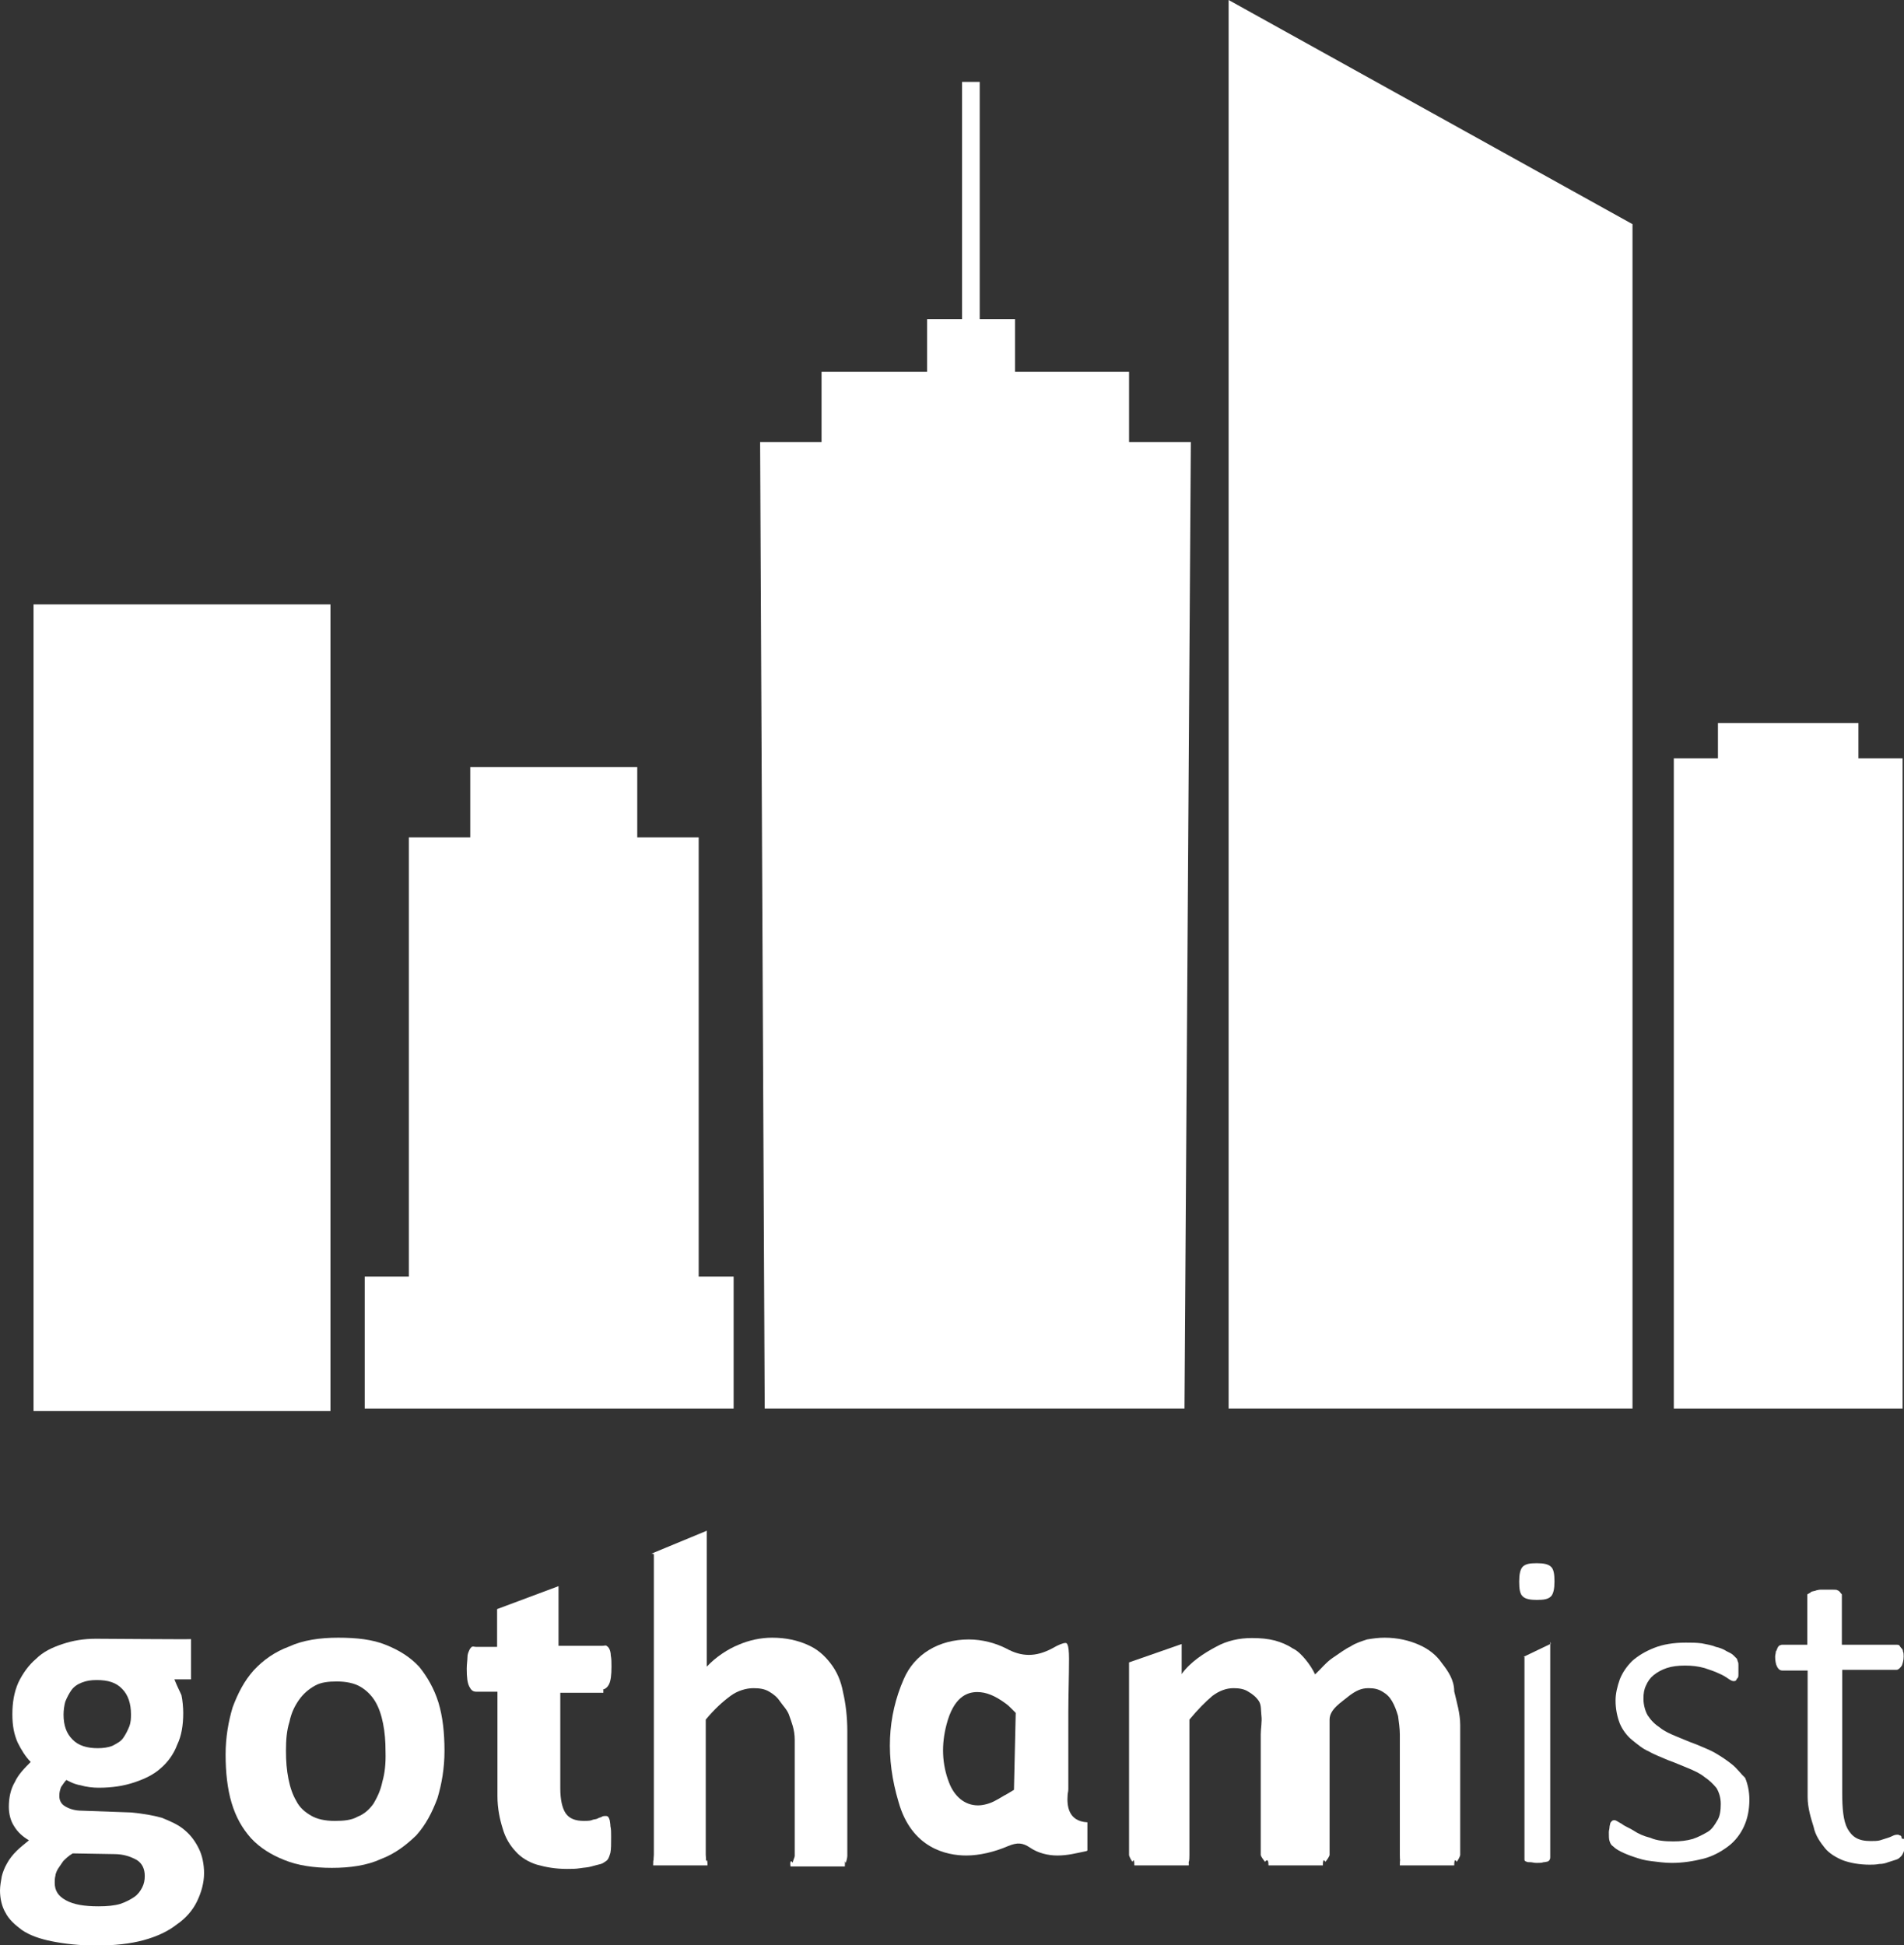<?xml version="1.0" encoding="utf-8"?>
<!-- Generator: Adobe Illustrator 18.1.0, SVG Export Plug-In . SVG Version: 6.00 Build 0)  -->
<svg version="1.1" id="Layer_1" xmlns="http://www.w3.org/2000/svg" xmlns:xlink="http://www.w3.org/1999/xlink" x="0px" y="0px"
	 viewBox="39.3 125.2 539.3 551" enable-background="new 39.3 125.2 539.3 551" xml:space="preserve">
<rect x="39.3" y="125.2" width="539.3" height="551" fill="#333333" stroke="none"/>
<g>
	<g>
		<g>
			<path fill="#FFFFFF" d="M66.5,589.4c-3.5,0-6.5,0.5-9.5,1.5c-3,1-5.5,2.2-7.5,4.2c-2,1.7-3.7,4-5,6.7c-1.2,2.7-1.7,5.7-1.7,9
				s0.5,5.7,1.5,8c1,2,2.2,4,3.7,5.5c-1.7,1.7-3.5,3.5-4.5,5.7c-1.2,2-1.7,4.5-1.7,7c0,2,0.5,4,1.5,5.5c1,1.7,2.5,3,4.2,4
				c-1.2,1-2.5,2-3.5,3c-1,1-2,2.2-2.7,3.5c-0.7,1.2-1.2,2.5-1.5,3.7c-0.2,1.2-0.5,2.7-0.5,4c0,2.2,0.5,4.5,1.5,6.2
				c1,2,2.7,3.5,4.7,5c2.2,1.5,5,2.5,8.5,3.2c3.5,0.7,7.7,1.2,12.7,1.2s9.5-0.5,13.2-1.5s7-2.5,9.5-4.5c2.5-1.7,4.5-4,5.7-6.5
				c1.2-2.5,2-5.2,2-8c0-2.5-0.5-5-1.5-7c-1-2-2.2-3.7-4-5.2c-1.7-1.5-4-2.5-6.5-3.5c-2.5-0.7-5.5-1.2-8.7-1.5l-13.9-0.5
				c-2,0-3.5-0.5-4.7-1.2c-1.2-0.7-1.7-1.7-1.7-3c0-1,0.2-1.7,0.5-2.5c0.5-0.7,1-1.5,1.5-2c1,0.5,2.2,1.2,4,1.5
				c1.7,0.5,3.5,0.7,5.2,0.7c3.7,0,7-0.5,10-1.5c3-1,5.5-2.2,7.5-4c2-1.7,3.7-4,4.7-6.7c1.2-2.5,1.7-5.5,1.7-9c0-1.5-0.2-3.7-0.5-5
				c-0.5-1.2-1-2-2-4.5h4.7v-11.4C92.8,589.6,68.2,589.4,66.5,589.4z M55.7,654.6c0.5-0.7,1-1.5,1.5-2.2c0.7-0.7,1.5-1.5,2.7-2.2
				l11.7,0.2c2.7,0,4.7,0.7,6.5,1.7c1.5,1,2.2,2.5,2.2,4.5c0,1.2-0.2,2.2-0.7,3.2c-0.5,1-1.2,2-2.2,2.7c-1,0.7-2.5,1.5-4,2
				c-1.7,0.5-3.7,0.7-6.2,0.7c-4,0-7-0.5-9.2-1.7c-2.2-1.2-3.2-2.7-3.2-5c0-0.7,0-1.2,0.2-2C55,656.1,55.3,655.3,55.7,654.6z
				 M75.9,614.3c-0.5,1.2-1,2.2-1.7,3.2c-0.7,1-1.7,1.5-3,2.2c-1.2,0.5-2.7,0.7-4.2,0.7c-3,0-5.5-0.7-7.2-2.5c-1.7-1.7-2.5-4-2.5-7
				c0-1.2,0.2-2.7,0.5-3.7c0.5-1.2,1-2.2,1.7-3.2c0.7-1,1.7-1.7,3-2.2s2.5-0.7,4.2-0.7c3.2,0,5.5,0.7,7.2,2.5
				c1.7,1.7,2.5,4.2,2.5,7.2C76.4,611.8,76.4,613,75.9,614.3z"/>
		</g>
		<path fill="#FFFFFF" d="M158,597.3c-2.5-2.7-5.7-4.7-9.5-6.2c-3.7-1.5-8.2-2-13.4-2s-10,0.7-13.9,2.5c-4,1.5-7.2,3.7-10,6.7
			c-2.7,3-4.5,6.5-6,10.5c-1.2,4-2,8.5-2,13.4c0,5,0.5,9.7,1.7,13.7s3,7.2,5.5,10c2.5,2.7,5.7,4.7,9.5,6.2c3.7,1.5,8.2,2.2,13.4,2.2
			c5.2,0,10-0.7,13.9-2.5c4-1.5,7.2-4,10-6.7c2.7-3,4.5-6.5,6-10.5c1.2-4,2-8.5,2-13.4c0-5.2-0.5-9.7-1.7-13.7
			C162.3,603.6,160.3,600.1,158,597.3z M147.6,629.9c-0.5,2.5-1.5,4.5-2.5,6.2c-1.2,1.7-2.7,3-4.5,3.7c-1.7,1-4,1.2-6.5,1.2
			c-2.7,0-5-0.5-6.7-1.5c-1.7-1-3.2-2.2-4.2-4.2c-1-1.7-1.7-3.7-2.2-6.2c-0.5-2.5-0.7-5-0.7-8s0.2-5.7,1-8.2
			c0.5-2.5,1.5-4.5,2.7-6.2c1.2-1.7,2.7-3,4.5-4c1.7-1,4-1.2,6.2-1.2c2.7,0,5,0.5,6.7,1.5s3.2,2.5,4.2,4.2c1,1.7,1.7,3.7,2.2,6.2
			c0.5,2.5,0.7,5,0.7,8C148.6,624.7,148.3,627.5,147.6,629.9z"/>
		<path fill="#FFFFFF" d="M209.8,603.8c0.7,0,1.5-0.5,2-1.5c0.5-1,0.7-2.7,0.7-5c0-1.2,0-2.2-0.2-3.2c0-0.7-0.2-1.5-0.5-2
			s-0.5-0.5-0.7-0.7c-0.2-0.2-0.7,0-1.2,0h-12.4v-16.9l-17.4,6.5v10.7h-6c-0.5,0-0.7-0.2-1.2,0c-0.2,0.2-0.5,0.5-0.7,1
			c-0.2,0.5-0.5,1-0.5,2c0,0.7-0.2,2-0.2,3.2c0,2.5,0.2,4,0.7,5c0.5,1,1,1.5,2,1.5h6v29.6c0,3.5,0.7,6.7,1.5,9.2
			c0.7,2.5,2,4.7,3.7,6.5c1.5,1.7,3.7,3,6,3.7c2.5,0.7,5.2,1.2,8.5,1.2c1.2,0,2.5,0,3.7-0.2c1.2-0.2,2.2-0.2,3.2-0.5s2-0.5,2.7-0.7
			c0.7-0.2,1.2-0.7,1.7-1c0.5-0.5,0.7-1.2,1-2.2c0.2-1,0.2-2.5,0.2-4.5c0-1.2,0-2.2-0.2-3c0-0.7-0.2-1.5-0.2-1.7
			c-0.2-0.5-0.2-0.7-0.5-1c-0.2-0.2-0.5-0.2-0.7-0.2s-0.7,0-1,0.2c-0.2,0.2-0.7,0.2-1.2,0.5s-1.2,0.2-1.7,0.5
			c-0.7,0.2-1.5,0.2-2.2,0.2c-2.5,0-4.2-0.7-5.2-2.2s-1.5-4-1.5-7v-27.1h12.2V603.8z"/>
		<path fill="#FFFFFF" d="M274.5,596.3c-1.7-2.2-3.7-4-6.5-5.2c-2.7-1.2-6-2-10-2c-3.2,0-6.5,0.7-9.5,2c-3,1.2-6.5,3.5-9,6.2V559
			c0,0,0,0,0-0.2l-15.7,6.5c0,0,0.7,0,0.7,0.2v85.1c0,0.5-0.2,1.7,0,2c0,0-0.2-1.5-0.2,1h15.4c0-2.5-0.5-1-0.5-1c0.2-0.2,0-1.5,0-2
			v-38.3c2.5-3,4.7-5,7-6.7c2-1.5,4.5-2.2,6.5-2.2c1.7,0,3.2,0.2,4.5,1c1.2,0.7,2.2,1.5,3,2.7s2.2,2.5,2.7,4.2
			c0.5,1.5,1.5,3.7,1.5,6.7v32.9c0,0.5-0.7,1.7-0.5,2c0,0-1-1.5-0.7,1h15.4c0-2.5,0.2-1,0.2-1c0.2-0.2,0.5-1.5,0.5-2v-35.3
			c0-4.2-0.5-8-1.2-11C277.5,601.3,276.3,598.6,274.5,596.3z"/>
		<path fill="#FFFFFF" d="M447.7,596.3c-1.5-2.2-3.7-4-6.5-5.2c-2.7-1.2-6-2-9.7-2c-1.7,0-3.2,0.2-5,0.5c-1.5,0.5-3.2,1-4.7,2
			c-1.5,0.7-3.2,2-5,3.2s-3.2,3-5,4.7c-0.7-1.5-1.7-3-2.7-4.2c-1-1.2-2.2-2.5-3.7-3.2c-1.5-1-3.2-1.7-5-2.2c-2-0.5-4-0.7-6.5-0.7
			c-3.5,0-7,0.7-10.2,2.5c-3.2,1.7-7.2,4.2-9.7,7.7v-8.5l-14.9,5.2v54.5c0,0.5,0.7,1.7,1,2c0,0,0.5-1.5,0.5,1h15.4c0-2.5,0-1,0-1
			c0.2-0.2,0.2-1.5,0.2-2v-38.3c2.5-3,4.5-5,6.5-6.7c2-1.5,4-2.2,6-2.2c1.5,0,3,0.2,4.2,1c1.2,0.7,2.2,1.5,3,2.7
			c0.7,1.2,0.5,2.5,0.7,4.2c0.2,1.5-0.2,3.5-0.2,5.2v34.1c0,0.5,1,1.7,1.2,2c0,0,1-1.5,1,1h15.4c0-2.5,0.7-1,0.7-1
			c0.2-0.2,1.2-1.5,1.2-2v-38.3c0-3,3.5-5,5.5-6.7c2-1.5,3.5-2.2,5.5-2.2c1.5,0,2.7,0.2,4,1c1.2,0.7,2,1.5,2.7,2.7
			c0.7,1.2,1.2,2.5,1.7,4.2c0.2,1.5,0.5,3.5,0.5,5.2v34.1c0,0.5,0,1.7,0.2,2c0,0-0.2-1.5-0.2,1h15.4c0-2.5,0.7-1,0.7-1
			c0.2-0.2,1-1.5,1-2v-36.8c0-3.2-1-6.5-1.7-9.5C451.2,601.1,449.5,598.6,447.7,596.3z"/>
		<path fill="#FFFFFF" d="M471.1,594.1v57.2c0,0.2,0,0.5,0,0.7s0.2,0.5,0.5,0.5c0.2,0.2,0.7,0.2,1.2,0.2c0.5,0,1,0.2,1.7,0.2
			s1.5,0,2-0.2c0.5,0,1-0.2,1.2-0.2c0.2-0.2,0.5-0.2,0.5-0.5c0.2-0.2,0.2-0.5,0.2-0.7v-61l0.2,0.5l-7.7,3.7
			C471.1,594.9,471.1,594.1,471.1,594.1z"/>
		<path fill="#FFFFFF" d="M474.6,578.4c2,0,3.2-0.2,4-1c0.7-0.7,1-2.2,1-4.2c0-2-0.2-3.5-1-4.2c-0.7-0.7-2-1-4-1s-3.2,0.2-4,1
			c-0.7,0.7-1,2.2-1,4.2c0,2,0.2,3.5,1,4.2C471.4,578.2,472.9,578.4,474.6,578.4z"/>
		<path fill="#FFFFFF" d="M529.9,625c-1.5-1.2-3-2.2-4.7-3.2c-1.7-1-3.7-1.7-5.5-2.5c-2-0.7-3.7-1.5-5.5-2.2
			c-1.7-0.7-3.5-1.5-4.7-2.5c-1.5-1-2.5-2-3.5-3.5c-0.7-1.2-1.2-3-1.2-4.7c0-1.5,0.2-2.7,0.7-3.7c0.5-1.2,1.2-2.2,2.2-3
			s2.2-1.5,3.7-2c1.5-0.5,3.2-0.7,5.2-0.7c2,0,3.7,0.2,5.5,0.7c1.5,0.5,3,1,4,1.5c1.2,0.5,2,1,2.7,1.5c0.7,0.5,1.2,0.7,1.5,0.7
			s0.5,0,0.7-0.2s0.2-0.5,0.5-0.7c0.2-0.2,0.2-0.7,0.2-1c0-0.5,0-1,0-1.5s0-1,0-1.2s0-0.7-0.2-1c0-0.2-0.2-0.5-0.2-0.7
			c-0.2-0.2-0.5-0.5-1-1c-0.5-0.5-1-0.7-2-1.2c-0.7-0.5-2-1-3-1.2c-1.2-0.5-2.5-0.7-4-1c-1.5-0.2-3-0.2-4.5-0.2
			c-3.5,0-6.5,0.5-9,1.5c-2.5,1-4.5,2.2-6.2,3.7c-1.5,1.5-2.7,3.2-3.5,5.2c-0.7,2-1.2,4-1.2,6c0,2.5,0.5,4.7,1.2,6.5
			c0.7,1.7,2,3.5,3.5,4.7s3,2.5,4.7,3.2c1.7,1,3.7,1.7,5.5,2.5c2,0.7,3.7,1.5,5.5,2.2c1.7,0.7,3.5,1.5,4.7,2.5c1.5,1,2.5,2,3.5,3.2
			c0.7,1.2,1.2,2.7,1.2,4.5c0,1.7-0.2,3.5-1,4.7c-0.7,1.2-1.5,2.5-2.7,3.2c-1.2,0.7-2.7,1.5-4.2,2c-1.7,0.5-3.5,0.7-5.5,0.7
			c-2.5,0-4.7-0.2-6.5-1c-2-0.5-3.5-1.2-4.7-2s-2.5-1.2-3.5-2c-1-0.5-1.5-1-2-1c-0.2,0-0.5,0-0.7,0.2s-0.5,0.5-0.5,0.7
			s-0.2,0.7-0.2,1c0,0.5-0.2,1-0.2,1.5c0,1,0,2,0.2,2.5c0.2,0.7,0.5,1.2,1,1.5c0.5,0.5,1.2,1,2.2,1.5c1,0.5,2.2,1,3.7,1.5
			c1.5,0.5,3,1,5,1.2c1.7,0.2,3.7,0.5,5.7,0.5c3.2,0,6.2-0.5,9-1.2c2.7-0.7,5-2,7-3.5c2-1.5,3.5-3.5,4.5-5.7c1-2.2,1.5-4.7,1.5-7.5
			c0-2.5-0.5-4.5-1.2-6.2C532.4,627.7,531.4,626.2,529.9,625z"/>
		<path fill="#FFFFFF" d="M577.9,645.6c0-0.2-0.2-0.5-0.5-0.5c-0.2,0-0.2-0.2-0.5-0.2s-0.7,0-1.2,0.2s-1,0.5-1.7,0.7
			s-1.5,0.5-2.2,0.7c-0.7,0.2-1.7,0.2-2.7,0.2c-3.5,0-5.2-1.2-6.5-3.5c-1.2-2.2-1.5-5.7-1.5-10.2v-34.8h15.4c0.5,0,1-0.5,1.5-1.2
			c0.2-0.5,0.5-1.5,0.5-2.5c0-0.5,0-1.2-0.2-1.5c0-0.5-0.2-0.7-0.5-1c-0.2-0.2-0.5-0.7-0.5-0.7c-0.2-0.2-0.5-0.2-0.7-0.2H561v-14.2
			c0-0.2-0.5-0.5-0.5-0.7c-0.2-0.2-0.5-0.5-0.7-0.5c-0.2-0.2-0.7-0.2-1.2-0.2c-0.5,0-1.2,0-2,0s-1.5,0-1.7,0c-0.5,0-1,0.2-1.2,0.2
			c-0.2,0.2-1.2,0.2-1.5,0.5c0,0.2-1,0.5-1,0.7v14.2h-7.2c-0.2,0-0.5,0.2-0.7,0.2c-0.2,0.2-0.5,0.5-0.5,0.7c-0.2,0.2-0.2,0.7-0.5,1
			c0,0.5-0.2,1-0.2,1.5c0,1,0.2,2.2,0.5,2.7c0.2,0.5,0.7,1.2,1.5,1.2h7.2v35.8c0,3.2,1,6.2,1.7,8.5c0.5,2.5,2,4.5,3.2,6
			c1.2,1.5,3.2,2.7,5.2,3.5c2,0.7,4.5,1.2,7.5,1.2c0.7,0,1.7,0,2.7-0.2c1,0,1.7-0.2,2.5-0.5c0.7-0.2,1.5-0.5,2.2-0.7
			c0.7-0.2,1-0.5,1.5-1c0.2-0.2,0.5-0.7,0.7-1.2c0.2-0.5,0.2-1.2,0.2-2.2c0-0.5,0-1,0-1.5C577.9,646.1,577.9,645.9,577.9,645.6z"/>
		<path fill="#FFFFFF" d="M362.1,653.3c0.7,0.2,1.5-0.2,2.5,0c1,0,2.5,0,4,0c1.5,0,3,0,4-0.2c1,0,2,0.5,2.5,0.2c0.5-0.2,1,0,1.2,0
			h-15.4C361.1,653.6,361.6,653.1,362.1,653.3z"/>
		<g>
			<path fill="#FFFFFF" d="M341.7,633.7c0-0.5,0.2-1,0.2-1.7c0-3.7,0-6.5,0-10.2c0-1.7,0-4,0-6.5V614v-3.7c0-4.7,0.2-10.5,0.2-15.2
				c0-4.5-0.7-4.5-1-4.5c-0.7,0-2,0.5-3.7,1.5c-4.7,2.5-8.7,2.5-13.2,0c-3-1.5-6.7-2.5-10.5-2.5c-8.5,0-15.4,4.2-18.4,11.2
				c-4.7,10.7-5.2,22.4-1.5,34.8c3.7,13.2,13.7,15.2,19.2,15.2c3.7,0,8-1,11.9-2.7c2.5-1,4-1,6.2,0.5s5,2.2,7.7,2.2
				c3,0,5.5-0.7,8-1.2c0.2,0,0.5-0.2,0.5-0.2v-8C341.7,641.1,341.5,636.4,341.7,633.7z M326.5,632.2l-2,1.2c-1,0.5-2,1.2-3,1.7
				c-1.7,1-3.7,1.5-5.2,1.5c-3.7,0-6.7-2.5-8.2-6.5c-2-5.2-2.2-10.7-0.7-16.4c2-7.7,5.7-9.2,8.7-9.2c2.5,0,5,1,8,3.2
				c0.7,0.5,1.2,1,1.7,1.5c0.2,0.2,0.5,0.5,0.7,0.7l0.5,0.5L326.5,632.2z"/>
		</g>
	</g>
	<rect x="48.8" y="296.4" fill="#FFFFFF" width="84.1" height="228.5"/>
	<polygon fill="#FFFFFF" points="237.2,486.8 237.2,362.4 219.8,362.4 219.8,342.5 172.5,342.5 172.5,362.4 155.1,362.4 
		155.1,486.8 142.6,486.8 142.6,524.2 153.8,524.2 237.9,524.2 247.1,524.2 247.1,486.8 	"/>
	<polygon fill="#FFFFFF" points="359.1,250.4 359.1,230.5 326.8,230.5 326.8,215.6 316.8,215.6 316.8,148.4 311.8,148.4 
		311.8,215.6 301.9,215.6 301.9,230.5 272,230.5 272,250.4 254.6,250.4 255.9,524.2 374.8,524.2 376.6,250.4 	"/>
	<polygon fill="#FFFFFF" points="501.7,524.2 387.3,524.2 387.3,125.2 501.7,188.7 	"/>
	<polygon fill="#FFFFFF" points="565.7,340 565.7,330 525.9,330 525.9,340 513.4,340 513.4,524.2 526.6,524.2 565.2,524.2 
		578.2,524.2 578.2,340 	"/>
</g>
</svg>
